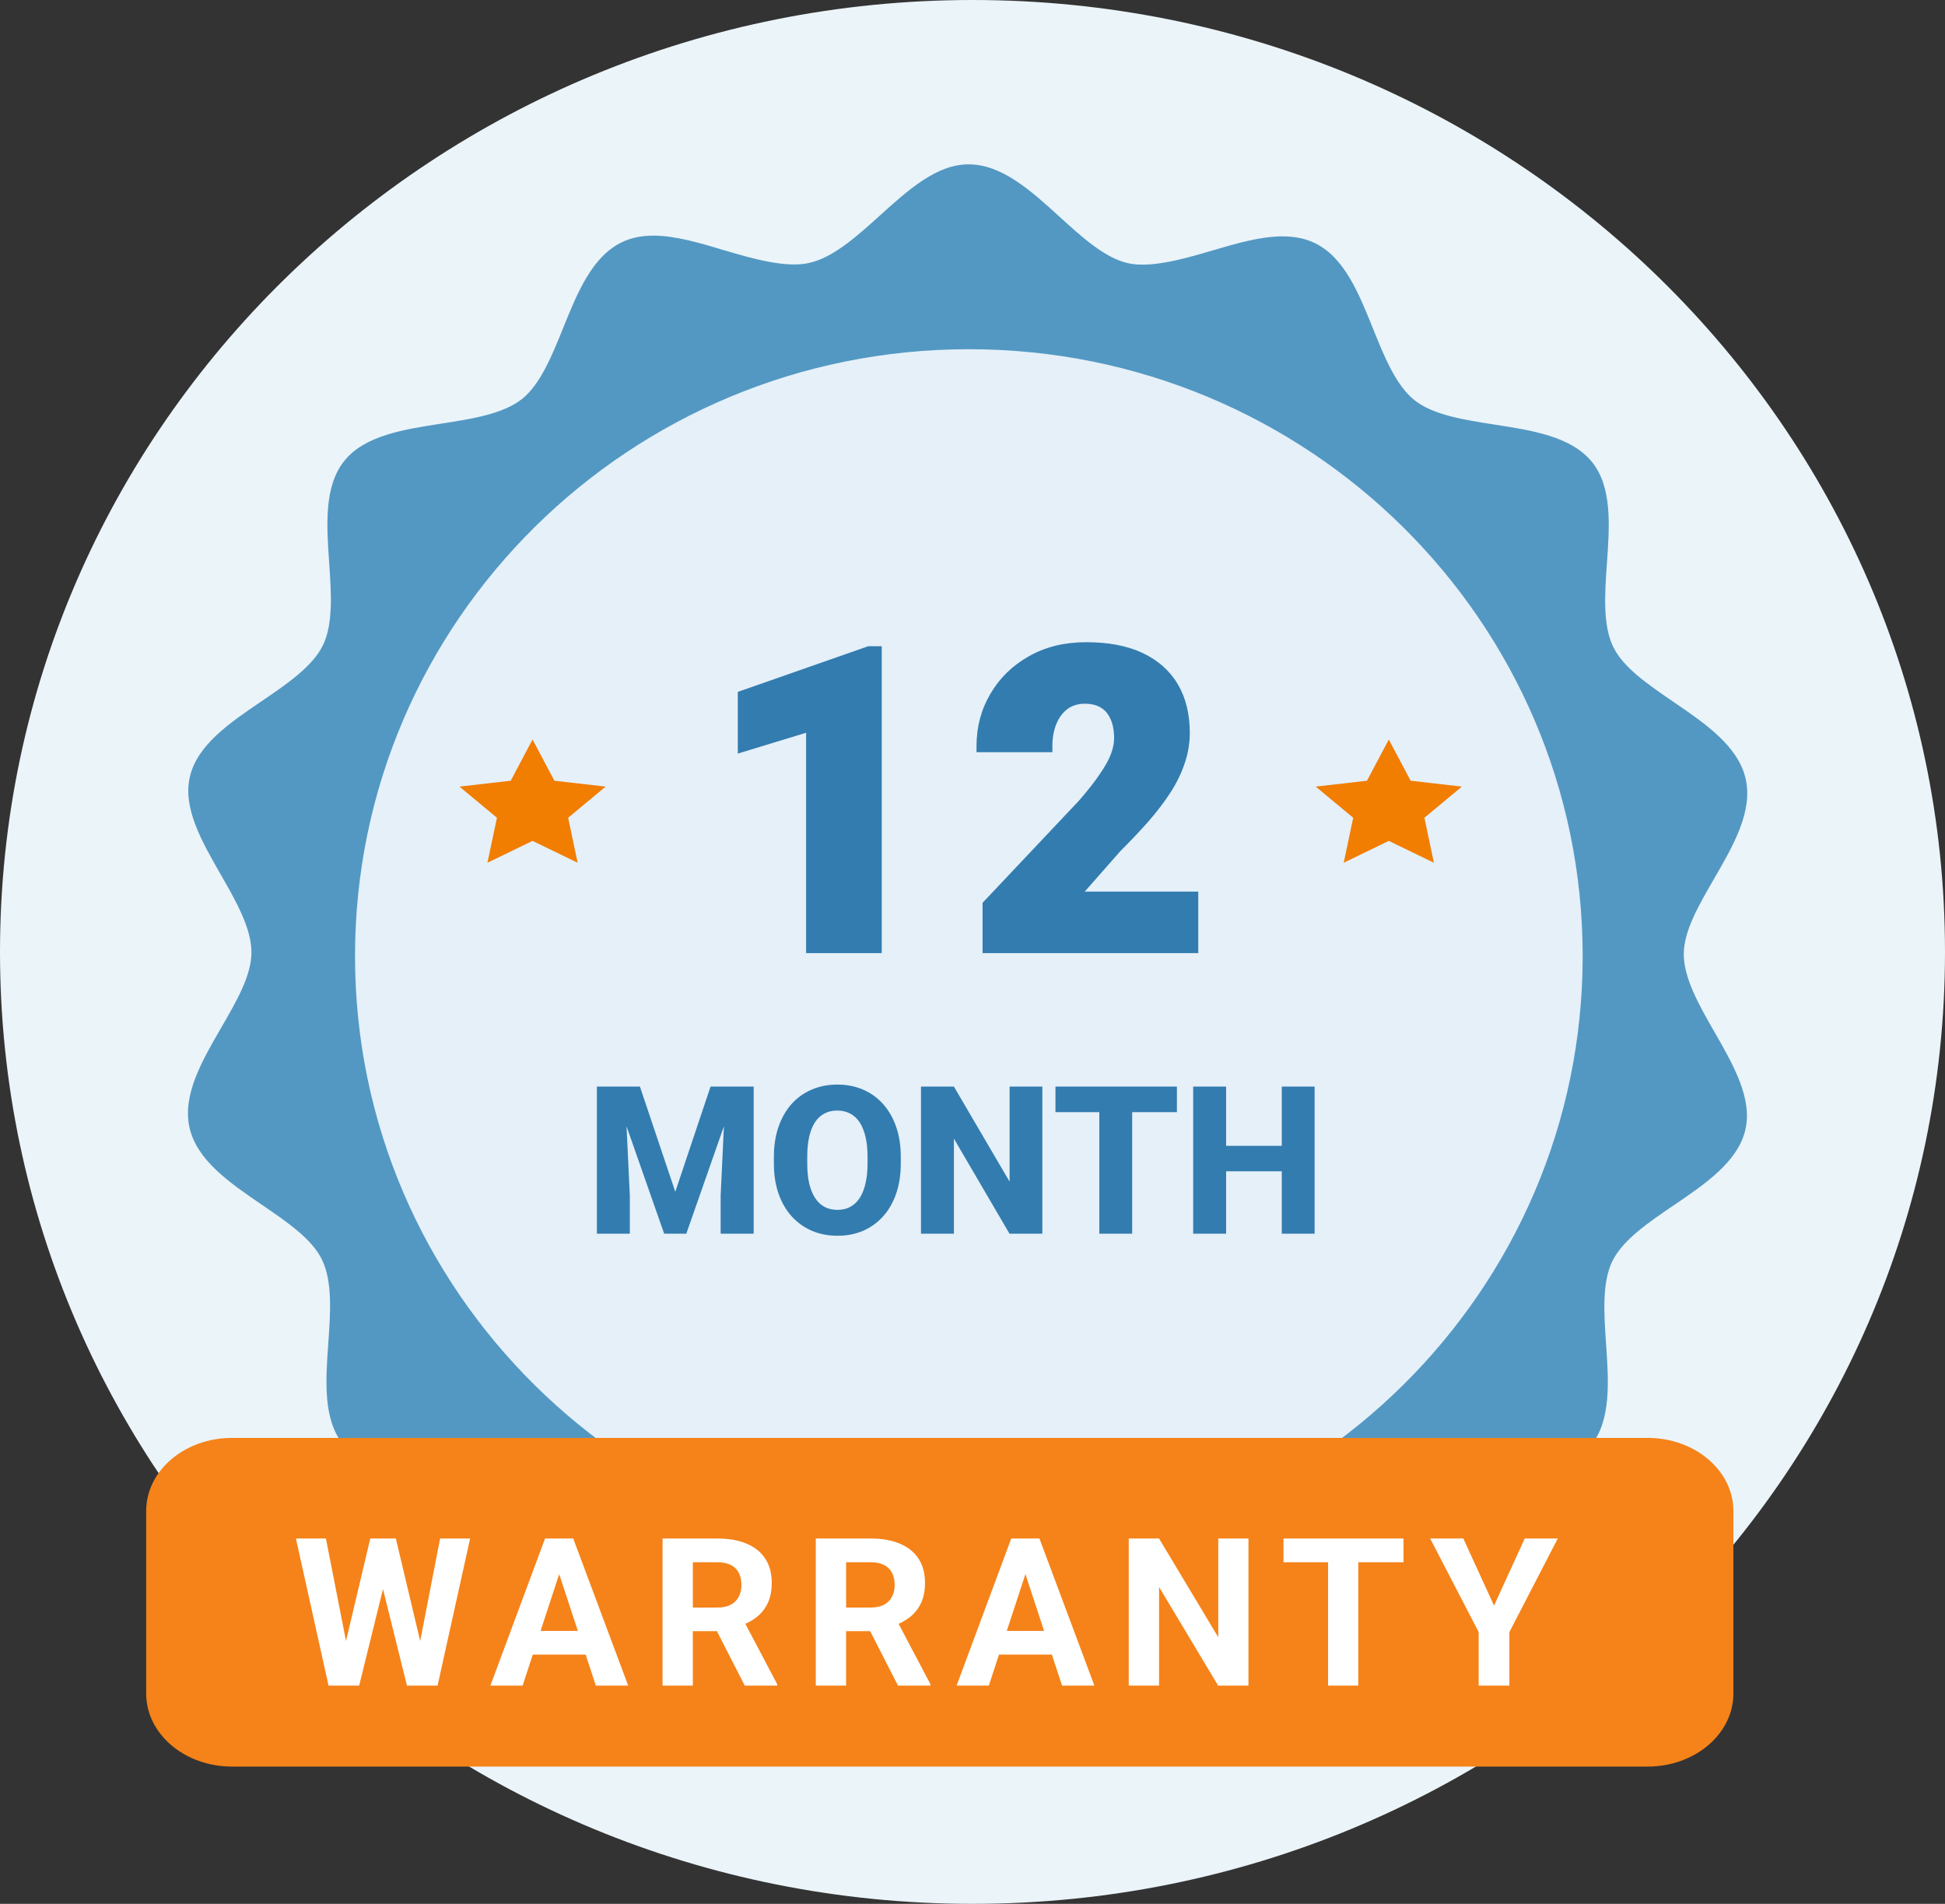 <svg width="94" height="92" viewBox="0 0 94 92" fill="none" xmlns="http://www.w3.org/2000/svg">
<rect x="0" y="0" width="94" height="92" fill="#333333" stroke="none"/>
<path d="M47 92C72.957 92 94 71.405 94 46C94 20.595 72.957 0 47 0C21.043 0 0 20.595 0 46C0 71.405 21.043 92 47 92Z" fill="#EBF4F9"/>
<path fill-rule="evenodd" clip-rule="evenodd" d="M81.375 46.108C81.375 44.995 82.088 43.763 82.843 42.46C83.769 40.86 84.727 39.206 84.365 37.628C84.002 36.05 82.416 34.967 80.882 33.92C79.632 33.066 78.451 32.26 77.964 31.255C77.451 30.197 77.558 28.677 77.662 27.207C77.789 25.405 77.92 23.542 76.944 22.33C75.945 21.092 74.058 20.8 72.233 20.517C70.779 20.292 69.275 20.059 68.373 19.347C67.463 18.629 66.897 17.224 66.351 15.866C65.671 14.175 64.968 12.428 63.537 11.743C63.085 11.527 62.575 11.422 61.98 11.422C60.901 11.422 59.701 11.777 58.539 12.121C57.108 12.545 55.571 12.96 54.505 12.716C53.391 12.463 52.279 11.45 51.203 10.47C49.837 9.227 48.425 7.941 46.807 7.941C45.26 7.941 43.876 9.193 42.537 10.403C41.427 11.406 40.28 12.443 39.104 12.707C38.004 12.953 36.454 12.528 35.002 12.094C33.844 11.746 32.648 11.387 31.579 11.387C31.004 11.387 30.512 11.488 30.075 11.695C28.616 12.386 27.903 14.148 27.215 15.853C26.672 17.195 26.111 18.584 25.218 19.288C24.3 20.011 22.785 20.246 21.318 20.472C19.506 20.753 17.632 21.043 16.646 22.264C15.654 23.492 15.783 25.369 15.908 27.184C16.008 28.642 16.112 30.15 15.604 31.187C15.101 32.215 13.847 33.067 12.633 33.891C11.11 34.924 9.535 35.993 9.176 37.536C8.824 39.046 9.756 40.67 10.657 42.241C11.393 43.523 12.153 44.848 12.152 46.022C12.152 47.136 11.44 48.367 10.685 49.671C9.758 51.27 8.801 52.925 9.162 54.502C9.525 56.08 11.111 57.163 12.646 58.211C13.896 59.065 15.077 59.871 15.563 60.875C16.076 61.934 15.97 63.455 15.865 64.924C15.738 66.726 15.606 68.588 16.583 69.801C17.581 71.039 19.468 71.331 21.294 71.614C22.748 71.839 24.252 72.072 25.154 72.784C26.064 73.502 26.63 74.907 27.177 76.265C27.857 77.956 28.559 79.704 29.991 80.388C30.442 80.604 30.952 80.71 31.547 80.709C32.626 80.709 33.827 80.354 34.988 80.01C36.419 79.586 37.959 79.171 39.022 79.414C40.136 79.667 41.248 80.68 42.325 81.66C43.689 82.903 45.101 84.19 46.719 84.19C48.267 84.19 49.652 82.939 50.991 81.728C52.1 80.725 53.247 79.688 54.423 79.423C55.523 79.179 57.073 79.602 58.526 80.037C59.684 80.384 60.88 80.743 61.948 80.743C62.523 80.743 63.015 80.643 63.453 80.435C64.913 79.744 65.625 77.982 66.313 76.278C66.855 74.935 67.416 73.546 68.31 72.842C69.228 72.119 70.744 71.885 72.21 71.658C74.022 71.377 75.896 71.088 76.882 69.866C77.874 68.638 77.745 66.762 77.62 64.946C77.52 63.488 77.416 61.98 77.924 60.943C78.427 59.916 79.681 59.064 80.894 58.241C82.417 57.207 83.992 56.138 84.352 54.594C84.704 53.085 83.772 51.46 82.871 49.89C82.135 48.608 81.375 47.282 81.375 46.108Z" fill="#5398C3"/>
<path fill-rule="evenodd" clip-rule="evenodd" d="M76.489 46.202C76.489 62.399 63.208 75.528 46.824 75.528C30.44 75.528 17.158 62.399 17.158 46.202C17.158 30.005 30.44 16.875 46.824 16.875C63.208 16.875 76.489 30.005 76.489 46.202Z" fill="#E5F0F9"/>
<path d="M79.627 69.484H11.212C8.922 69.484 7.065 71.064 7.065 73.014V81.837C7.065 83.786 8.922 85.367 11.212 85.367H79.627C81.917 85.367 83.773 83.786 83.773 81.837V73.014C83.773 71.064 81.917 69.484 79.627 69.484Z" fill="#F58319"/>
<path d="M16.48 80.327L17.895 74.346H18.686L18.867 75.342L17.358 81.455H16.509L16.48 80.327ZM15.752 74.346L16.924 80.327L16.826 81.455H15.879L14.302 74.346H15.752ZM20.112 80.303L21.27 74.346H22.72L21.148 81.455H20.2L20.112 80.303ZM19.131 74.346L20.557 80.352L20.518 81.455H19.668L18.149 75.337L18.345 74.346H19.131ZM27.191 75.561L25.258 81.455H23.7L26.342 74.346H27.333L27.191 75.561ZM28.798 81.455L26.859 75.561L26.703 74.346H27.704L30.36 81.455H28.798ZM28.71 78.809V79.956H24.955V78.809H28.71ZM32.02 74.346H34.671C35.215 74.346 35.682 74.427 36.072 74.59C36.466 74.753 36.769 74.993 36.98 75.312C37.192 75.632 37.298 76.024 37.298 76.489C37.298 76.87 37.233 77.197 37.102 77.471C36.976 77.741 36.795 77.967 36.56 78.149C36.329 78.329 36.058 78.472 35.745 78.579L35.281 78.823H32.977L32.967 77.681H34.681C34.938 77.681 35.151 77.635 35.32 77.544C35.49 77.453 35.617 77.326 35.701 77.163C35.789 77 35.833 76.811 35.833 76.597C35.833 76.369 35.791 76.172 35.706 76.006C35.621 75.84 35.493 75.713 35.32 75.625C35.148 75.537 34.931 75.493 34.671 75.493H33.484V81.455H32.02V74.346ZM35.994 81.455L34.373 78.286L35.921 78.276L37.562 81.387V81.455H35.994ZM39.426 74.346H42.077C42.621 74.346 43.088 74.427 43.478 74.59C43.872 74.753 44.175 74.993 44.387 75.312C44.598 75.632 44.704 76.024 44.704 76.489C44.704 76.87 44.639 77.197 44.509 77.471C44.382 77.741 44.201 77.967 43.967 78.149C43.736 78.329 43.464 78.472 43.151 78.579L42.688 78.823H40.383L40.373 77.681H42.087C42.344 77.681 42.557 77.635 42.727 77.544C42.896 77.453 43.023 77.326 43.107 77.163C43.195 77 43.239 76.811 43.239 76.597C43.239 76.369 43.197 76.172 43.112 76.006C43.028 75.84 42.899 75.713 42.727 75.625C42.554 75.537 42.338 75.493 42.077 75.493H40.891V81.455H39.426V74.346ZM43.4 81.455L41.779 78.286L43.327 78.276L44.968 81.387V81.455H43.4ZM49.723 75.561L47.789 81.455H46.231L48.873 74.346H49.864L49.723 75.561ZM51.329 81.455L49.391 75.561L49.234 74.346H50.235L52.892 81.455H51.329ZM51.241 78.809V79.956H47.486V78.809H51.241ZM60.337 74.346V81.455H58.872L56.016 76.689V81.455H54.551V74.346H56.016L58.877 79.116V74.346H60.337ZM65.644 74.346V81.455H64.184V74.346H65.644ZM67.831 74.346V75.493H62.03V74.346H67.831ZM70.721 74.346L72.205 77.588L73.689 74.346H75.286L72.947 78.867V81.455H71.463V78.867L69.119 74.346H70.721Z" fill="white"/>
<path d="M42.315 31.528V45.757H39.258V35.005L35.957 36.011V33.648L42.012 31.528H42.315ZM57.611 43.384V45.757H47.787V43.745L52.377 38.882C52.807 38.387 53.148 37.951 53.402 37.573C53.663 37.196 53.852 36.854 53.969 36.548C54.086 36.235 54.145 35.949 54.145 35.688C54.145 35.265 54.076 34.907 53.94 34.614C53.809 34.321 53.617 34.097 53.363 33.94C53.109 33.784 52.8 33.706 52.435 33.706C52.045 33.706 51.71 33.807 51.43 34.009C51.15 34.211 50.935 34.491 50.785 34.849C50.635 35.2 50.56 35.601 50.56 36.05H47.494C47.494 35.184 47.703 34.396 48.119 33.687C48.536 32.97 49.118 32.401 49.867 31.977C50.616 31.548 51.492 31.333 52.494 31.333C53.523 31.333 54.385 31.496 55.082 31.821C55.779 32.147 56.306 32.612 56.664 33.218C57.022 33.823 57.201 34.552 57.201 35.405C57.201 35.887 57.123 36.352 56.967 36.802C56.817 37.251 56.599 37.697 56.312 38.14C56.026 38.582 55.681 39.035 55.277 39.497C54.874 39.953 54.418 40.435 53.91 40.942L51.762 43.384H57.611Z" fill="#337CAF"/>
<path d="M42.315 31.528H42.614V31.228H42.315V31.528ZM42.315 45.757V46.057H42.614V45.757H42.315ZM39.258 45.757H38.958V46.057H39.258V45.757ZM39.258 35.005H39.558V34.6L39.17 34.718L39.258 35.005ZM35.957 36.011H35.657V36.416L36.044 36.298L35.957 36.011ZM35.957 33.648L35.858 33.364L35.657 33.435V33.648H35.957ZM42.012 31.528V31.228H41.961L41.913 31.245L42.012 31.528ZM42.014 31.528V45.757H42.614V31.528H42.014ZM42.315 45.457H39.258V46.057H42.315V45.457ZM39.558 45.757V35.005H38.958V45.757H39.558ZM39.17 34.718L35.87 35.724L36.044 36.298L39.345 35.292L39.17 34.718ZM36.257 36.011V33.648H35.657V36.011H36.257ZM36.056 33.931L42.111 31.811L41.913 31.245L35.858 33.364L36.056 33.931ZM42.012 31.828H42.315V31.228H42.012V31.828ZM57.611 43.384H57.911V43.084H57.611V43.384ZM57.611 45.757V46.057H57.911V45.757H57.611ZM47.787 45.757H47.487V46.057H47.787V45.757ZM47.787 43.745L47.569 43.539L47.487 43.626V43.745H47.787ZM52.377 38.882L52.595 39.088L52.603 39.078L52.377 38.882ZM53.402 37.573L53.155 37.403L53.153 37.406L53.402 37.573ZM53.969 36.548L54.249 36.655L54.25 36.653L53.969 36.548ZM53.94 34.614L53.665 34.736L53.668 34.741L53.94 34.614ZM50.785 34.849L51.061 34.966L51.062 34.964L50.785 34.849ZM50.56 36.05V36.35H50.861V36.05H50.56ZM47.494 36.05H47.194V36.35H47.494V36.05ZM48.119 33.687L48.378 33.838L48.378 33.837L48.119 33.687ZM49.867 31.977L50.015 32.239L50.017 32.238L49.867 31.977ZM56.664 33.218L56.406 33.37L56.664 33.218ZM56.967 36.802L56.683 36.703L56.682 36.707L56.967 36.802ZM55.277 39.497L55.502 39.696L55.503 39.694L55.277 39.497ZM53.91 40.942L53.698 40.73L53.691 40.737L53.685 40.744L53.91 40.942ZM51.762 43.384L51.536 43.186L51.098 43.684H51.762V43.384ZM57.311 43.384V45.757H57.911V43.384H57.311ZM57.611 45.457H47.787V46.057H57.611V45.457ZM48.087 45.757V43.745H47.487V45.757H48.087ZM48.005 43.951L52.595 39.088L52.159 38.676L47.569 43.539L48.005 43.951ZM52.603 39.078C53.038 38.578 53.388 38.132 53.651 37.741L53.153 37.406C52.909 37.77 52.575 38.196 52.15 38.685L52.603 39.078ZM53.649 37.744C53.918 37.353 54.121 36.99 54.249 36.655L53.689 36.441C53.583 36.717 53.407 37.038 53.155 37.403L53.649 37.744ZM54.25 36.653C54.376 36.316 54.444 35.993 54.444 35.688H53.844C53.844 35.904 53.796 36.155 53.688 36.443L54.25 36.653ZM54.444 35.688C54.444 35.234 54.371 34.83 54.211 34.487L53.668 34.741C53.781 34.984 53.844 35.296 53.844 35.688H54.444ZM54.214 34.492C54.061 34.148 53.83 33.875 53.52 33.685L53.206 34.196C53.404 34.318 53.558 34.494 53.665 34.736L54.214 34.492ZM53.52 33.685C53.21 33.494 52.843 33.406 52.435 33.406V34.006C52.757 34.006 53.009 34.075 53.206 34.196L53.52 33.685ZM52.435 33.406C51.991 33.406 51.592 33.522 51.254 33.765L51.605 34.252C51.827 34.092 52.099 34.006 52.435 34.006V33.406ZM51.254 33.765C50.924 34.004 50.677 34.33 50.508 34.733L51.062 34.964C51.193 34.651 51.376 34.418 51.605 34.252L51.254 33.765ZM50.509 34.731C50.341 35.126 50.261 35.567 50.261 36.05H50.861C50.861 35.634 50.93 35.275 51.061 34.966L50.509 34.731ZM50.56 35.75H47.494V36.35H50.56V35.75ZM47.794 36.05C47.794 35.234 47.99 34.5 48.378 33.838L47.86 33.535C47.415 34.293 47.194 35.133 47.194 36.05H47.794ZM48.378 33.837C48.767 33.169 49.311 32.637 50.015 32.239L49.72 31.716C48.926 32.165 48.304 32.772 47.86 33.536L48.378 33.837ZM50.017 32.238C50.713 31.838 51.535 31.633 52.494 31.633V31.033C51.448 31.033 50.519 31.258 49.718 31.717L50.017 32.238ZM52.494 31.633C53.493 31.633 54.309 31.791 54.955 32.093L55.209 31.549C54.462 31.2 53.553 31.033 52.494 31.033V31.633ZM54.955 32.093C55.602 32.395 56.081 32.822 56.406 33.37L56.922 33.065C56.531 32.403 55.955 31.898 55.209 31.549L54.955 32.093ZM56.406 33.37C56.731 33.921 56.901 34.595 56.901 35.405H57.501C57.501 34.51 57.313 33.726 56.922 33.065L56.406 33.37ZM56.901 35.405C56.901 35.854 56.828 36.286 56.683 36.703L57.25 36.9C57.418 36.419 57.501 35.92 57.501 35.405H56.901ZM56.682 36.707C56.541 37.13 56.335 37.553 56.061 37.977L56.564 38.303C56.863 37.841 57.093 37.372 57.251 36.897L56.682 36.707ZM56.061 37.977C55.783 38.406 55.447 38.847 55.051 39.3L55.503 39.694C55.915 39.223 56.269 38.759 56.564 38.303L56.061 37.977ZM55.053 39.298C54.654 39.749 54.202 40.226 53.698 40.73L54.122 41.154C54.634 40.643 55.094 40.157 55.502 39.696L55.053 39.298ZM53.685 40.744L51.536 43.186L51.987 43.582L54.135 41.141L53.685 40.744ZM51.762 43.684H57.611V43.084H51.762V43.684Z" fill="#337CAF"/>
<path d="M29.608 52.508H30.927L32.636 57.591L34.34 52.508H35.658L33.168 59.617H32.099L29.608 52.508ZM28.847 52.508H30.189L30.439 57.776V59.617H28.847V52.508ZM35.077 52.508H36.425V59.617H34.828V57.776L35.077 52.508ZM43.534 55.906V56.224C43.534 56.764 43.459 57.249 43.31 57.679C43.163 58.108 42.953 58.475 42.68 58.777C42.41 59.08 42.087 59.313 41.713 59.476C41.342 59.635 40.93 59.715 40.477 59.715C40.025 59.715 39.612 59.635 39.237 59.476C38.863 59.313 38.537 59.08 38.261 58.777C37.987 58.475 37.776 58.108 37.626 57.679C37.476 57.249 37.401 56.764 37.401 56.224V55.906C37.401 55.366 37.476 54.881 37.626 54.451C37.776 54.018 37.986 53.65 38.256 53.348C38.529 53.045 38.853 52.814 39.227 52.654C39.602 52.492 40.015 52.41 40.468 52.41C40.92 52.41 41.334 52.492 41.708 52.654C42.082 52.814 42.405 53.045 42.675 53.348C42.948 53.65 43.16 54.018 43.31 54.451C43.459 54.881 43.534 55.366 43.534 55.906ZM41.928 56.224V55.897C41.928 55.535 41.895 55.216 41.83 54.94C41.765 54.66 41.671 54.425 41.547 54.236C41.423 54.047 41.27 53.906 41.088 53.812C40.906 53.714 40.699 53.665 40.468 53.665C40.227 53.665 40.017 53.714 39.838 53.812C39.659 53.906 39.508 54.047 39.384 54.236C39.263 54.425 39.171 54.66 39.105 54.94C39.044 55.216 39.013 55.535 39.013 55.897V56.224C39.013 56.582 39.044 56.901 39.105 57.181C39.171 57.457 39.265 57.692 39.389 57.884C39.512 58.076 39.664 58.221 39.843 58.318C40.025 58.416 40.237 58.465 40.477 58.465C40.709 58.465 40.914 58.416 41.093 58.318C41.275 58.221 41.428 58.076 41.552 57.884C41.675 57.692 41.768 57.457 41.83 57.181C41.895 56.901 41.928 56.582 41.928 56.224ZM50.375 52.508V59.617H48.788L46.102 55.023V59.617H44.511V52.508H46.102L48.793 57.102V52.508H50.375ZM54.716 52.508V59.617H53.129V52.508H54.716ZM56.879 52.508V53.743H51.01V52.508H56.879ZM62.435 55.369V56.6H58.754V55.369H62.435ZM59.257 52.508V59.617H57.665V52.508H59.257ZM63.534 52.508V59.617H61.947V52.508H63.534Z" fill="#337CAF"/>
<path fill-rule="evenodd" clip-rule="evenodd" d="M25.738 35.735L26.793 37.727L29.27 38.011L27.458 39.516L27.917 41.691L25.738 40.634L23.558 41.691L24.017 39.516L22.205 38.011L24.683 37.727L25.738 35.735Z" fill="#F17D01"/>
<path fill-rule="evenodd" clip-rule="evenodd" d="M67.12 35.735L68.175 37.727L70.652 38.011L68.84 39.516L69.299 41.691L67.12 40.634L64.94 41.691L65.399 39.516L63.587 38.011L66.064 37.727L67.12 35.735Z" fill="#F17D01"/>
</svg>
